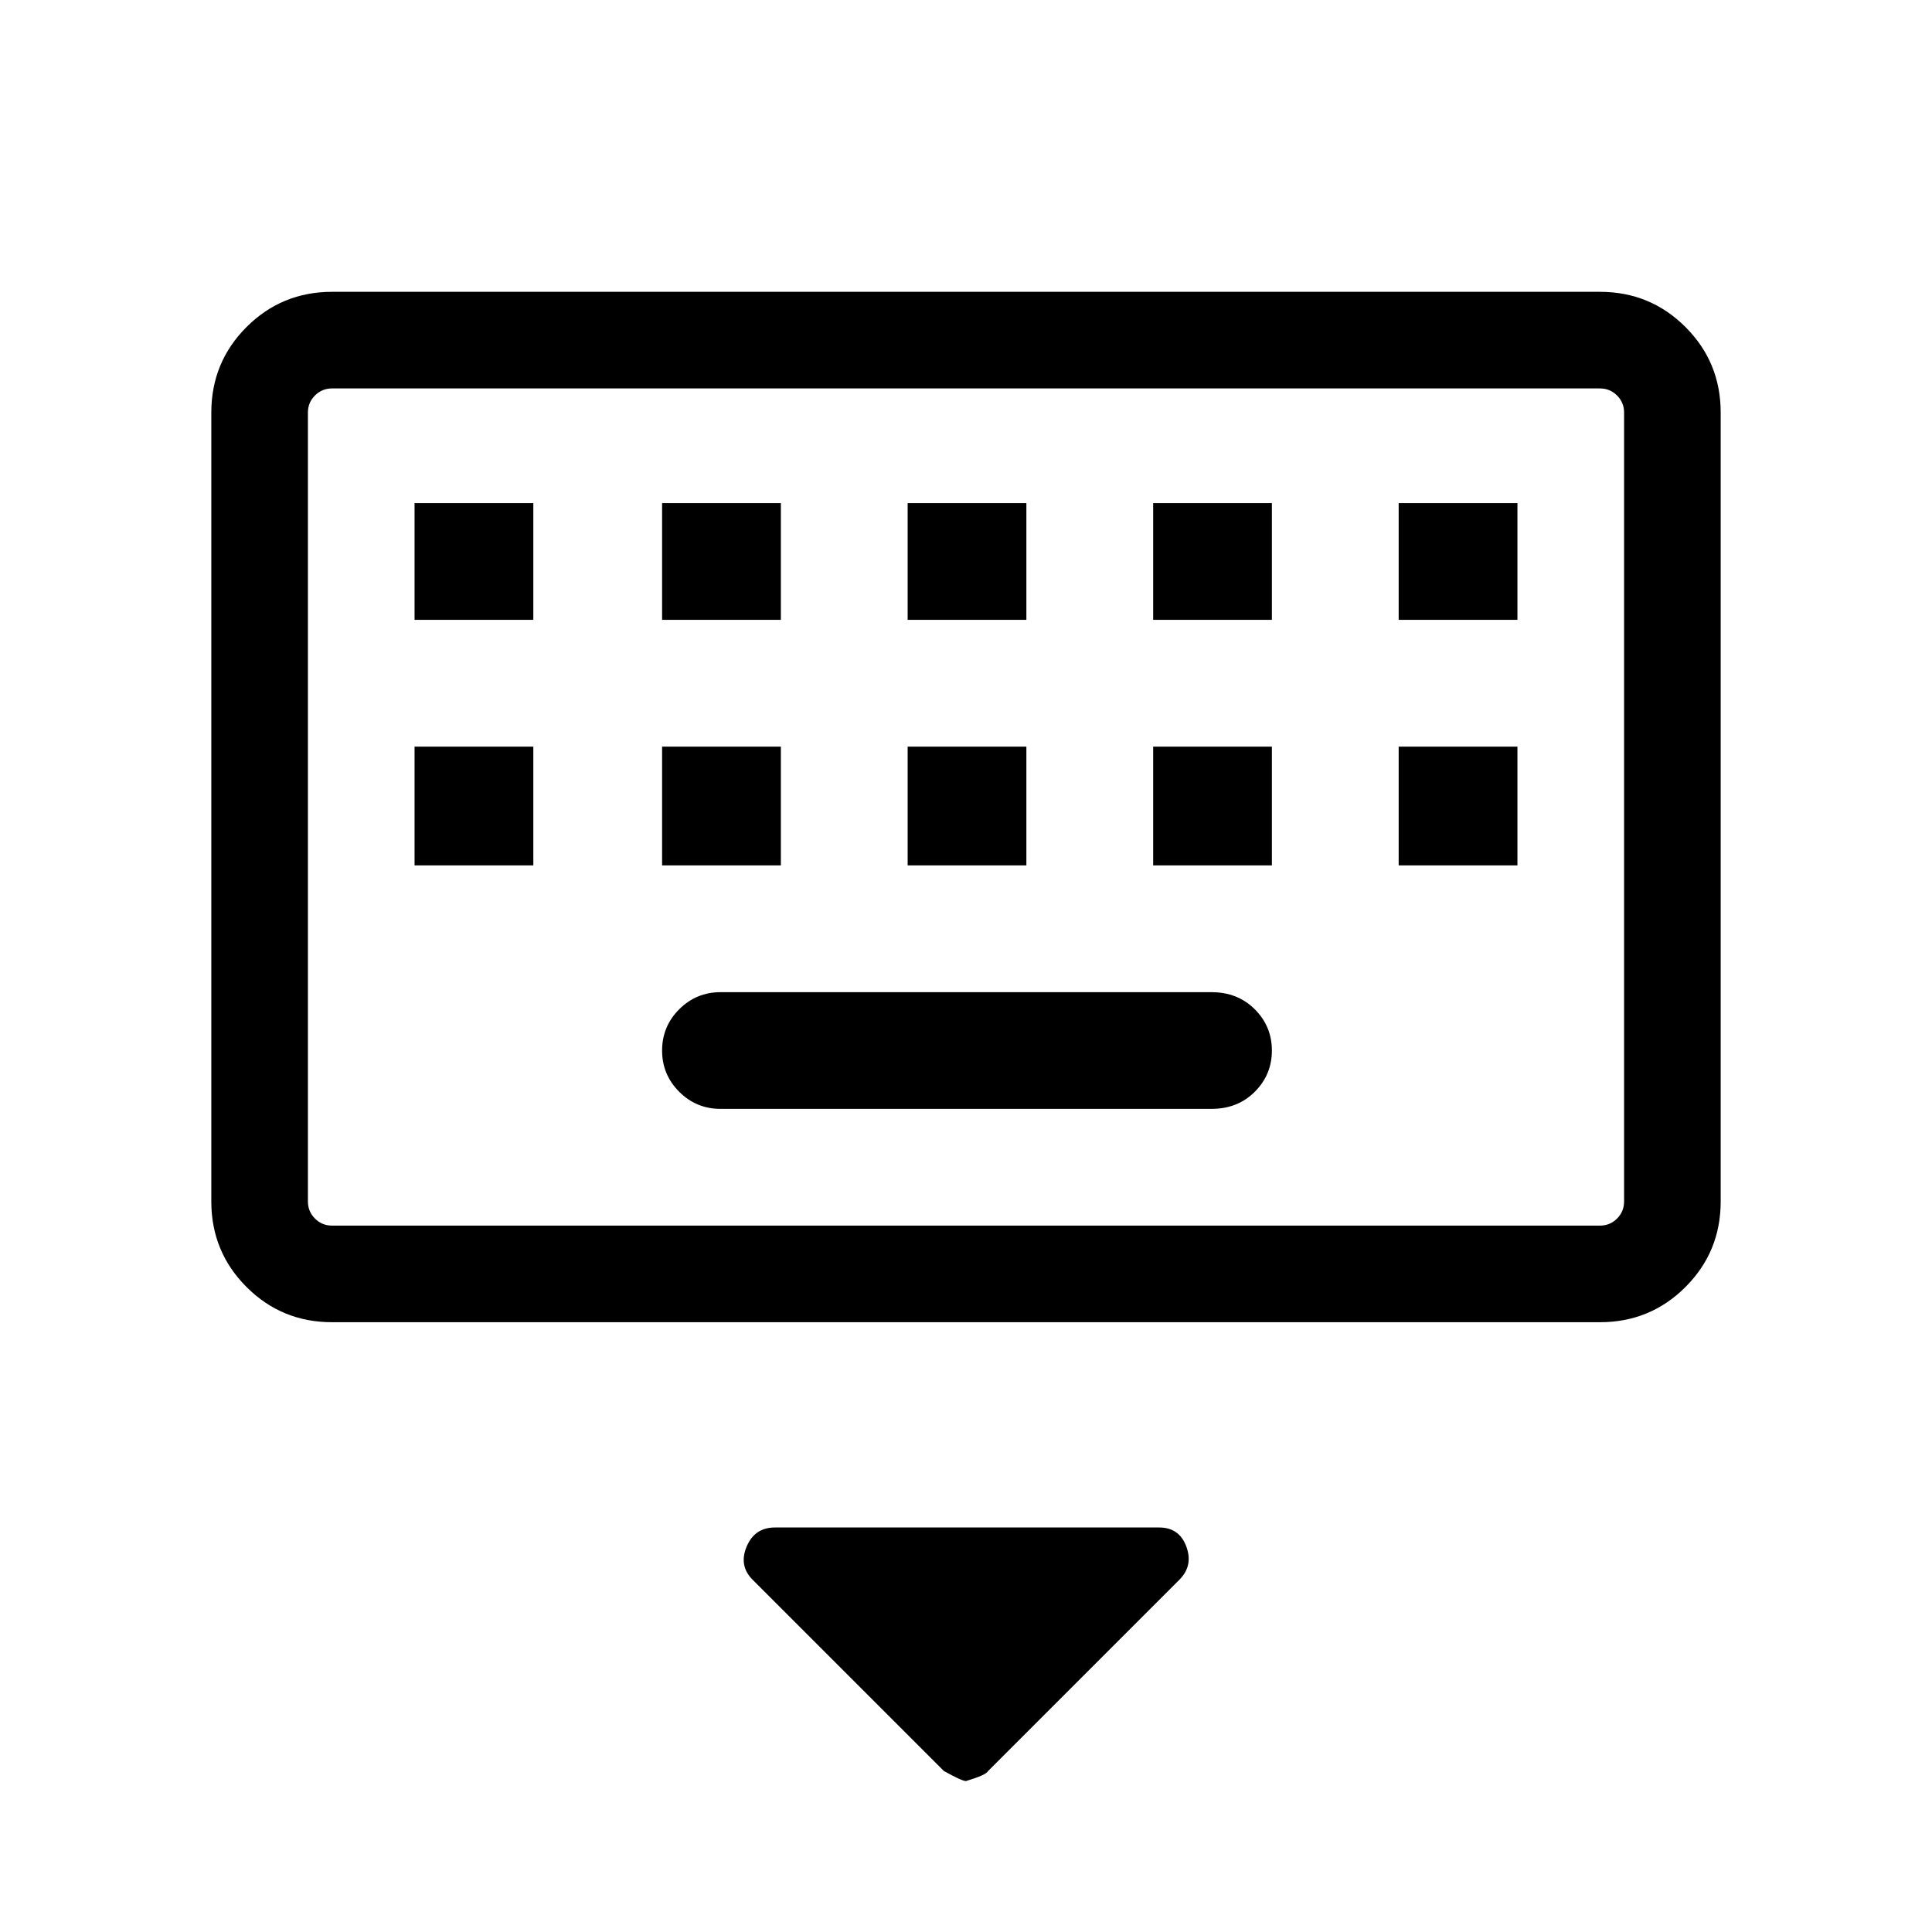 <svg xmlns="http://www.w3.org/2000/svg" height="40" width="40"><path d="M6.875 27.375Q5.833 27.375 5.104 26.646Q4.375 25.917 4.375 24.875V8.542Q4.375 7.5 5.104 6.771Q5.833 6.042 6.875 6.042H33.125Q34.167 6.042 34.896 6.771Q35.625 7.5 35.625 8.542V24.875Q35.625 25.917 34.896 26.646Q34.167 27.375 33.125 27.375ZM6.875 25.375H33.125Q33.333 25.375 33.479 25.229Q33.625 25.083 33.625 24.875V8.542Q33.625 8.333 33.479 8.188Q33.333 8.042 33.125 8.042H6.875Q6.667 8.042 6.521 8.188Q6.375 8.333 6.375 8.542V24.875Q6.375 25.083 6.521 25.229Q6.667 25.375 6.875 25.375ZM18.792 12.833H21.25V10.417H18.792ZM18.792 17.917H21.25V15.458H18.792ZM13.708 12.833H16.167V10.417H13.708ZM13.708 17.917H16.167V15.458H13.708ZM8.583 17.917H11.042V15.458H8.583ZM8.583 12.833H11.042V10.417H8.583ZM14.917 22.958H25.083Q25.625 22.958 25.979 22.604Q26.333 22.25 26.333 21.75Q26.333 21.25 25.979 20.896Q25.625 20.542 25.083 20.542H14.917Q14.417 20.542 14.062 20.896Q13.708 21.25 13.708 21.75Q13.708 22.25 14.062 22.604Q14.417 22.958 14.917 22.958ZM23.875 17.917H26.333V15.458H23.875ZM23.875 12.833H26.333V10.417H23.875ZM28.958 17.917H31.417V15.458H28.958ZM28.958 12.833H31.417V10.417H28.958ZM20 36.875Q19.917 36.875 19.542 36.667L15.583 32.708Q15.292 32.417 15.458 32.021Q15.625 31.625 16.042 31.625H24Q24.417 31.625 24.562 32.021Q24.708 32.417 24.417 32.708L20.458 36.667Q20.417 36.75 20 36.875ZM6.375 8.042Q6.375 8.042 6.375 8.188Q6.375 8.333 6.375 8.542V24.875Q6.375 25.083 6.375 25.229Q6.375 25.375 6.375 25.375Q6.375 25.375 6.375 25.229Q6.375 25.083 6.375 24.875V8.542Q6.375 8.333 6.375 8.188Q6.375 8.042 6.375 8.042Z"/></svg>
